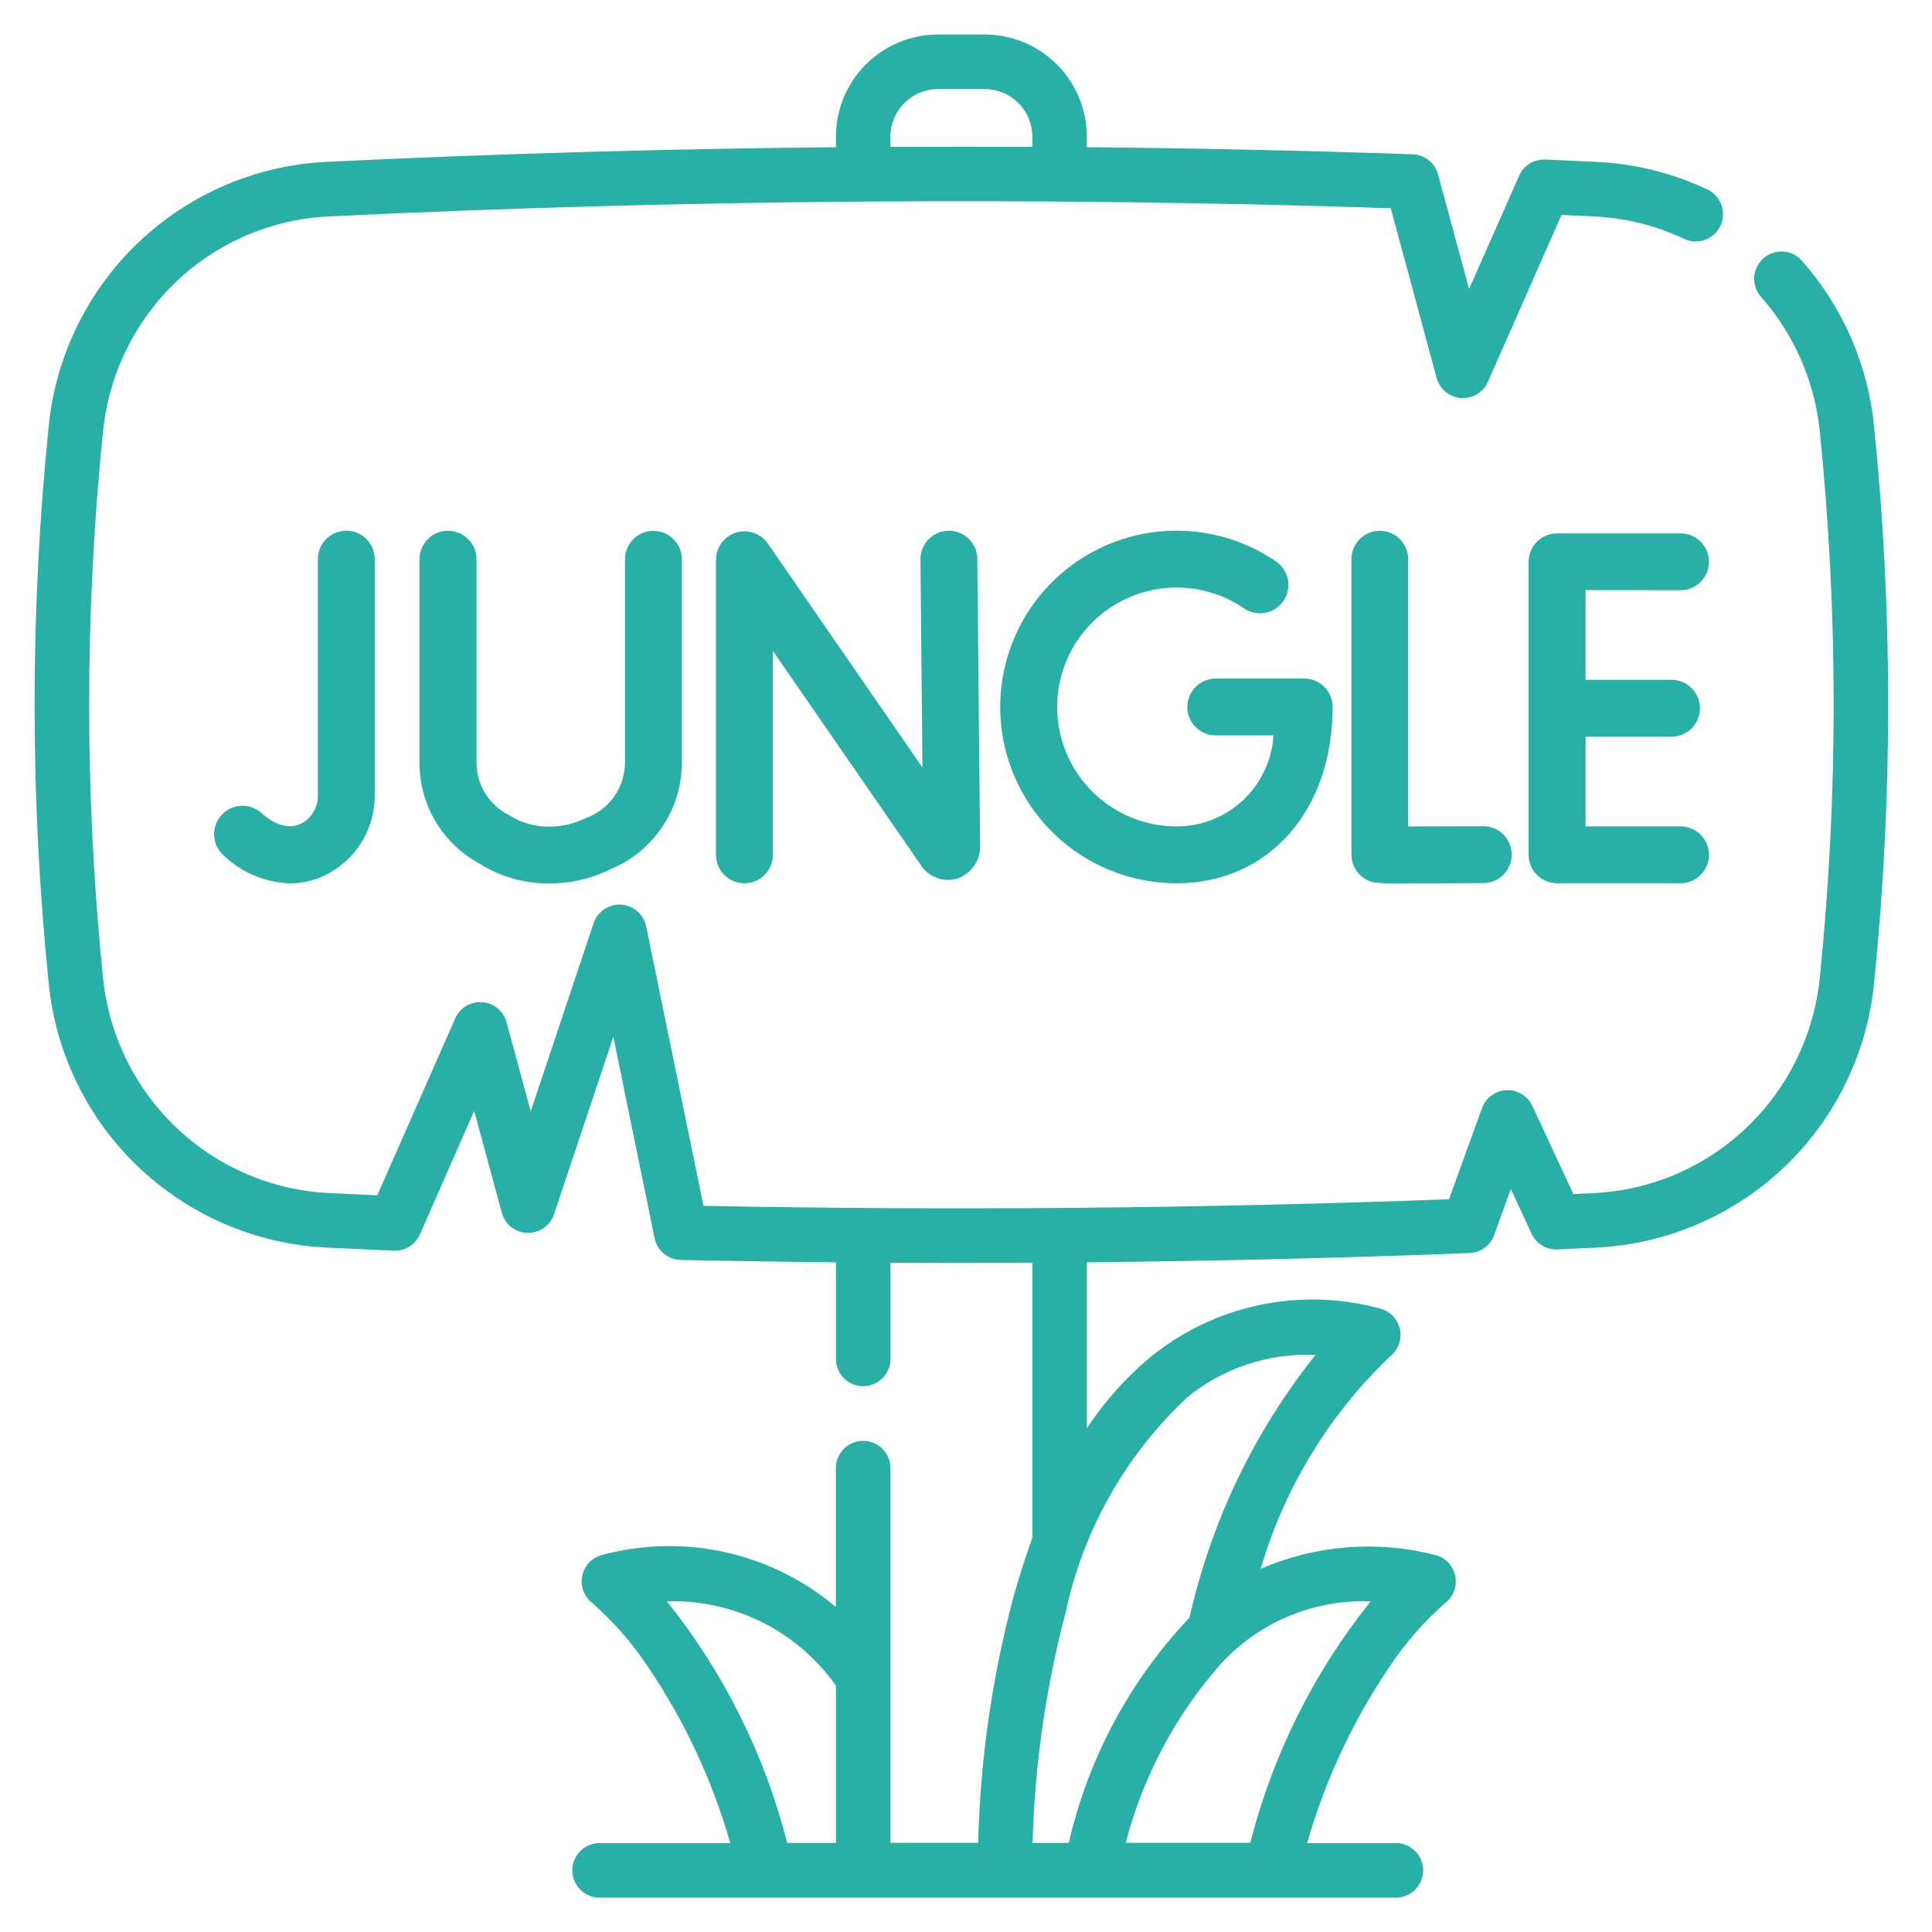 <svg width="56" height="56" viewBox="0 0 56 56" fill="none" xmlns="http://www.w3.org/2000/svg">
<g clip-path="url(#clip0_3249_2304)">
<path d="M54.32 12.342C54.142 10.574 53.416 8.906 52.242 7.572C52.174 7.491 52.091 7.425 51.998 7.377C51.904 7.329 51.801 7.3 51.696 7.292C51.591 7.284 51.486 7.297 51.386 7.33C51.286 7.364 51.194 7.417 51.115 7.486C51.035 7.556 50.971 7.64 50.925 7.735C50.879 7.829 50.852 7.932 50.846 8.038C50.841 8.143 50.856 8.248 50.892 8.347C50.927 8.446 50.982 8.537 51.053 8.615C52.009 9.702 52.602 11.06 52.747 12.5C53.284 17.769 53.284 23.079 52.747 28.348C52.579 29.999 51.827 31.536 50.627 32.682C49.429 33.827 47.859 34.501 46.204 34.582L45.604 34.61L44.417 32.057C44.351 31.915 44.244 31.796 44.111 31.714C43.977 31.633 43.822 31.593 43.665 31.6C43.509 31.607 43.358 31.66 43.231 31.753C43.105 31.846 43.009 31.974 42.956 32.121L42 34.761C34.838 35.028 27.576 35.092 20.391 34.952L18.73 26.852C18.695 26.681 18.605 26.527 18.473 26.413C18.342 26.299 18.177 26.232 18.003 26.221C17.829 26.211 17.657 26.258 17.513 26.355C17.368 26.453 17.26 26.595 17.205 26.76L15.383 32.214L14.683 29.63C14.64 29.472 14.55 29.331 14.424 29.227C14.298 29.123 14.143 29.06 13.979 29.048C13.816 29.036 13.653 29.074 13.513 29.158C13.373 29.242 13.262 29.367 13.196 29.517L10.935 34.647L9.53 34.581C7.875 34.5 6.305 33.825 5.107 32.681C3.907 31.535 3.155 29.998 2.987 28.347C2.45 23.078 2.45 17.768 2.987 12.499C3.155 10.848 3.907 9.311 5.107 8.165C6.306 7.023 7.876 6.352 9.53 6.273C19.783 5.78 30.052 5.7 40.312 6.035L41.641 10.953C41.684 11.111 41.774 11.252 41.9 11.357C42.026 11.461 42.182 11.524 42.345 11.536C42.508 11.549 42.671 11.51 42.812 11.426C42.952 11.342 43.063 11.216 43.129 11.066L45.261 6.23L46.207 6.274C47.11 6.316 47.996 6.536 48.813 6.923C49.003 7.013 49.22 7.024 49.418 6.953C49.615 6.882 49.777 6.736 49.867 6.546C49.956 6.357 49.967 6.139 49.897 5.942C49.826 5.744 49.68 5.583 49.49 5.493C48.485 5.017 47.395 4.745 46.283 4.693C45.785 4.669 45.288 4.646 44.791 4.624C44.632 4.617 44.474 4.658 44.339 4.742C44.203 4.826 44.096 4.949 44.032 5.095L42.582 8.377L41.682 5.056C41.638 4.893 41.543 4.748 41.41 4.643C41.278 4.538 41.115 4.478 40.946 4.472C37.808 4.364 34.66 4.296 31.502 4.267V3.958C31.501 3.174 31.189 2.422 30.634 1.868C30.08 1.313 29.328 1.001 28.544 1L27.187 1C26.403 1.001 25.651 1.313 25.097 1.868C24.543 2.422 24.231 3.174 24.23 3.958V4.267C19.292 4.314 14.356 4.455 9.454 4.692C7.42 4.793 5.49 5.621 4.014 7.025C2.539 8.429 1.616 10.316 1.413 12.342C0.865 17.718 0.865 23.136 1.413 28.512C1.616 30.538 2.539 32.425 4.014 33.828C5.49 35.232 7.42 36.06 9.454 36.161C10.107 36.193 10.76 36.223 11.413 36.251C11.572 36.258 11.73 36.217 11.865 36.133C12 36.049 12.107 35.926 12.171 35.78L13.745 32.2L14.545 35.151C14.589 35.315 14.685 35.461 14.819 35.566C14.952 35.671 15.116 35.73 15.286 35.735C15.456 35.74 15.623 35.691 15.762 35.593C15.901 35.496 16.005 35.356 16.059 35.195L17.778 30.051L18.972 35.882C19.007 36.059 19.101 36.218 19.239 36.334C19.377 36.45 19.55 36.516 19.73 36.52C21.227 36.552 22.727 36.575 24.23 36.588V39.388C24.23 39.598 24.313 39.799 24.462 39.947C24.61 40.096 24.811 40.179 25.021 40.179C25.231 40.179 25.432 40.096 25.58 39.947C25.729 39.799 25.812 39.598 25.812 39.388V36.6C26.482 36.603 27.153 36.605 27.824 36.605C28.524 36.605 29.224 36.603 29.924 36.599V44.575C29.724 45.124 29.539 45.704 29.369 46.315C28.753 48.634 28.412 51.017 28.353 53.415H25.81V42.555C25.81 42.345 25.727 42.144 25.578 41.996C25.43 41.847 25.229 41.764 25.019 41.764C24.809 41.764 24.608 41.847 24.46 41.996C24.311 42.144 24.228 42.345 24.228 42.555V46.58C23.308 45.803 22.215 45.26 21.041 44.996C19.866 44.732 18.646 44.755 17.482 45.063C17.335 45.095 17.2 45.169 17.093 45.275C16.986 45.381 16.912 45.516 16.879 45.663C16.846 45.81 16.855 45.963 16.907 46.105C16.957 46.247 17.048 46.371 17.167 46.463C17.779 47 18.317 47.615 18.767 48.292C19.835 49.863 20.645 51.595 21.167 53.422H17.38C17.17 53.422 16.969 53.505 16.821 53.654C16.672 53.802 16.589 54.003 16.589 54.213C16.589 54.423 16.672 54.624 16.821 54.772C16.969 54.921 17.17 55.004 17.38 55.004H40.46C40.67 55.004 40.871 54.921 41.019 54.772C41.168 54.624 41.251 54.423 41.251 54.213C41.251 54.003 41.168 53.802 41.019 53.654C40.871 53.505 40.67 53.422 40.46 53.422H37.888C38.41 51.595 39.22 49.863 40.288 48.292C40.739 47.616 41.277 47.002 41.888 46.466C42.008 46.374 42.098 46.25 42.15 46.109C42.201 45.967 42.211 45.814 42.178 45.666C42.146 45.519 42.072 45.385 41.965 45.278C41.858 45.172 41.723 45.098 41.576 45.066C39.899 44.642 38.128 44.785 36.541 45.474C37.228 43.13 38.519 41.009 40.285 39.322C40.405 39.23 40.495 39.106 40.547 38.965C40.598 38.823 40.608 38.67 40.575 38.523C40.543 38.376 40.468 38.241 40.362 38.134C40.255 38.028 40.12 37.954 39.973 37.922C38.848 37.62 37.667 37.586 36.526 37.823C35.385 38.06 34.316 38.562 33.404 39.288C32.668 39.892 32.027 40.605 31.504 41.401V36.588C35.202 36.553 38.9 36.464 42.595 36.321C42.752 36.315 42.904 36.262 43.031 36.169C43.158 36.077 43.255 35.948 43.308 35.8L43.792 34.463L44.392 35.758C44.458 35.9 44.565 36.02 44.699 36.101C44.833 36.182 44.988 36.222 45.145 36.215L46.278 36.162C48.312 36.06 50.242 35.233 51.718 33.829C53.193 32.425 54.116 30.538 54.319 28.512C54.867 23.136 54.867 17.718 54.319 12.342H54.32ZM25.81 3.958C25.811 3.593 25.956 3.243 26.214 2.985C26.473 2.727 26.823 2.582 27.188 2.582H28.544C28.909 2.582 29.259 2.727 29.517 2.985C29.776 3.243 29.921 3.593 29.922 3.958V4.258C28.552 4.251 27.182 4.251 25.811 4.258V3.958H25.81ZM19.33 46.415C20.285 46.385 21.233 46.593 22.088 47.02C22.944 47.447 23.68 48.08 24.23 48.861V53.418H22.817C22.167 50.862 20.979 48.474 19.33 46.415ZM39.73 46.415C38.081 48.473 36.891 50.859 36.24 53.415H32.63C33.13 51.488 34.078 49.706 35.397 48.215C35.946 47.62 36.618 47.151 37.366 46.84C38.114 46.529 38.921 46.384 39.73 46.415ZM34.394 40.515C35.444 39.655 36.774 39.212 38.13 39.272C36.352 41.501 35.104 44.105 34.479 46.887C32.749 48.712 31.541 50.967 30.979 53.418H29.93C29.991 51.161 30.313 48.918 30.889 46.735C31.397 44.354 32.62 42.185 34.396 40.519L34.394 40.515Z" fill="#28B0A6"/>
<path d="M21.333 15.438C21.166 15.49 21.019 15.595 20.915 15.736C20.811 15.877 20.754 16.048 20.754 16.224V24.779C20.754 24.997 20.841 25.207 20.995 25.362C21.15 25.516 21.36 25.603 21.578 25.603C21.797 25.603 22.006 25.516 22.161 25.362C22.315 25.207 22.402 24.997 22.402 24.779V18.866L26.685 25.066C26.794 25.239 26.957 25.371 27.148 25.443C27.34 25.516 27.549 25.523 27.745 25.466C27.948 25.396 28.122 25.263 28.242 25.085C28.361 24.908 28.42 24.696 28.408 24.482L28.328 16.199C28.327 16.091 28.305 15.984 28.262 15.884C28.22 15.785 28.158 15.694 28.081 15.619C28.004 15.543 27.913 15.483 27.812 15.443C27.712 15.402 27.604 15.382 27.496 15.383C27.388 15.384 27.281 15.406 27.181 15.449C27.082 15.491 26.992 15.553 26.916 15.63C26.84 15.707 26.78 15.799 26.74 15.899C26.699 15.999 26.679 16.107 26.68 16.215L26.738 22.246L22.255 15.754C22.155 15.61 22.012 15.502 21.846 15.445C21.68 15.388 21.5 15.386 21.333 15.438Z" fill="#28B0A6"/>
<path d="M39.996 15.384C39.778 15.384 39.568 15.471 39.413 15.625C39.259 15.78 39.172 15.989 39.172 16.208V24.772C39.172 24.966 39.241 25.154 39.366 25.303C39.491 25.451 39.665 25.551 39.856 25.584C40.203 25.612 40.551 25.619 40.898 25.604C41.354 25.604 42.02 25.604 42.998 25.596C43.217 25.595 43.426 25.507 43.58 25.352C43.733 25.196 43.819 24.986 43.818 24.767C43.816 24.549 43.728 24.34 43.573 24.186C43.418 24.032 43.208 23.947 42.989 23.948C42.224 23.948 41.399 23.955 40.816 23.955V16.207C40.816 15.989 40.73 15.781 40.576 15.626C40.422 15.472 40.214 15.385 39.996 15.384Z" fill="#28B0A6"/>
<path d="M9.214 16.208V23.059C9.216 23.221 9.174 23.381 9.094 23.521C9.013 23.662 8.897 23.778 8.756 23.859C8.213 24.159 7.632 23.616 7.598 23.583C7.442 23.434 7.235 23.353 7.019 23.355C6.804 23.358 6.598 23.445 6.446 23.597C6.294 23.75 6.208 23.955 6.206 24.171C6.203 24.386 6.285 24.593 6.434 24.749C6.959 25.274 7.665 25.58 8.407 25.605C8.81 25.604 9.206 25.499 9.556 25.3C9.954 25.076 10.285 24.751 10.514 24.356C10.744 23.962 10.864 23.513 10.862 23.057V16.206C10.862 15.987 10.775 15.778 10.621 15.623C10.466 15.469 10.257 15.382 10.038 15.382C9.82 15.382 9.61 15.469 9.455 15.623C9.301 15.778 9.214 15.987 9.214 16.206V16.208Z" fill="#28B0A6"/>
<path d="M48.711 17.108C48.93 17.108 49.139 17.021 49.294 16.867C49.448 16.712 49.535 16.503 49.535 16.284C49.535 16.065 49.448 15.856 49.294 15.701C49.139 15.547 48.93 15.46 48.711 15.46H45.132C44.914 15.46 44.704 15.547 44.549 15.701C44.395 15.856 44.308 16.065 44.308 16.284V24.777C44.308 24.885 44.329 24.992 44.371 25.092C44.412 25.192 44.473 25.283 44.549 25.36C44.626 25.436 44.717 25.497 44.817 25.538C44.917 25.58 45.024 25.601 45.132 25.601H48.711C48.93 25.601 49.139 25.514 49.294 25.36C49.448 25.205 49.535 24.995 49.535 24.777C49.535 24.558 49.448 24.349 49.294 24.194C49.139 24.04 48.93 23.953 48.711 23.953H45.959V21.353H48.45C48.669 21.353 48.878 21.266 49.033 21.112C49.187 20.957 49.274 20.747 49.274 20.529C49.274 20.31 49.187 20.101 49.033 19.946C48.878 19.792 48.669 19.705 48.45 19.705H45.959V17.105L48.711 17.108Z" fill="#28B0A6"/>
<path d="M34.103 17.03C34.793 17.029 35.467 17.235 36.038 17.621C36.127 17.686 36.229 17.731 36.337 17.756C36.444 17.781 36.556 17.783 36.664 17.764C36.773 17.745 36.877 17.704 36.969 17.644C37.062 17.584 37.141 17.505 37.203 17.414C37.265 17.323 37.307 17.22 37.329 17.111C37.35 17.003 37.349 16.892 37.327 16.784C37.304 16.675 37.26 16.573 37.197 16.483C37.134 16.392 37.053 16.315 36.96 16.256C36.298 15.809 35.54 15.524 34.747 15.423C33.955 15.322 33.15 15.408 32.396 15.675C31.643 15.942 30.963 16.381 30.411 16.958C29.858 17.535 29.449 18.234 29.215 18.998C28.982 19.762 28.93 20.57 29.066 21.358C29.201 22.145 29.519 22.89 29.995 23.532C30.47 24.174 31.089 24.696 31.803 25.055C32.516 25.415 33.304 25.602 34.103 25.602C36.766 25.602 38.627 23.502 38.627 20.492C38.627 20.384 38.606 20.277 38.564 20.177C38.523 20.077 38.462 19.986 38.386 19.909C38.309 19.833 38.218 19.772 38.118 19.731C38.018 19.689 37.911 19.668 37.803 19.668H35.239C35.02 19.668 34.811 19.755 34.656 19.909C34.502 20.064 34.415 20.273 34.415 20.492C34.415 20.71 34.502 20.92 34.656 21.075C34.811 21.229 35.02 21.316 35.239 21.316H36.912C36.869 22.031 36.554 22.702 36.032 23.192C35.51 23.683 34.82 23.955 34.104 23.954C33.186 23.954 32.305 23.589 31.656 22.94C31.007 22.291 30.642 21.41 30.642 20.492C30.642 19.574 31.007 18.693 31.656 18.044C32.305 17.395 33.186 17.03 34.104 17.03H34.103Z" fill="#28B0A6"/>
<path d="M12.984 15.384C12.765 15.384 12.556 15.471 12.401 15.625C12.247 15.78 12.16 15.989 12.16 16.208V22.108C12.158 22.704 12.317 23.29 12.621 23.804C12.924 24.317 13.361 24.739 13.885 25.024C14.489 25.409 15.191 25.611 15.907 25.606H15.913C16.531 25.611 17.142 25.47 17.695 25.194C18.307 24.942 18.831 24.513 19.199 23.963C19.567 23.413 19.764 22.765 19.764 22.103V16.211C19.764 15.992 19.677 15.783 19.523 15.628C19.368 15.474 19.159 15.387 18.94 15.387C18.721 15.387 18.512 15.474 18.357 15.628C18.203 15.783 18.116 15.992 18.116 16.211V22.103C18.114 22.46 18.002 22.808 17.794 23.099C17.585 23.389 17.292 23.607 16.954 23.723C16.63 23.883 16.274 23.963 15.913 23.959C15.511 23.965 15.115 23.853 14.776 23.637C14.488 23.499 14.245 23.282 14.074 23.012C13.904 22.742 13.813 22.429 13.812 22.11V16.21C13.812 15.992 13.725 15.782 13.571 15.627C13.416 15.473 13.207 15.386 12.988 15.386L12.984 15.384Z" fill="#28B0A6"/>
</g>
<defs>
<clipPath id="clip0_3249_2304">
<rect width="56" height="56" fill="white"/>
</clipPath>
</defs>
</svg>

